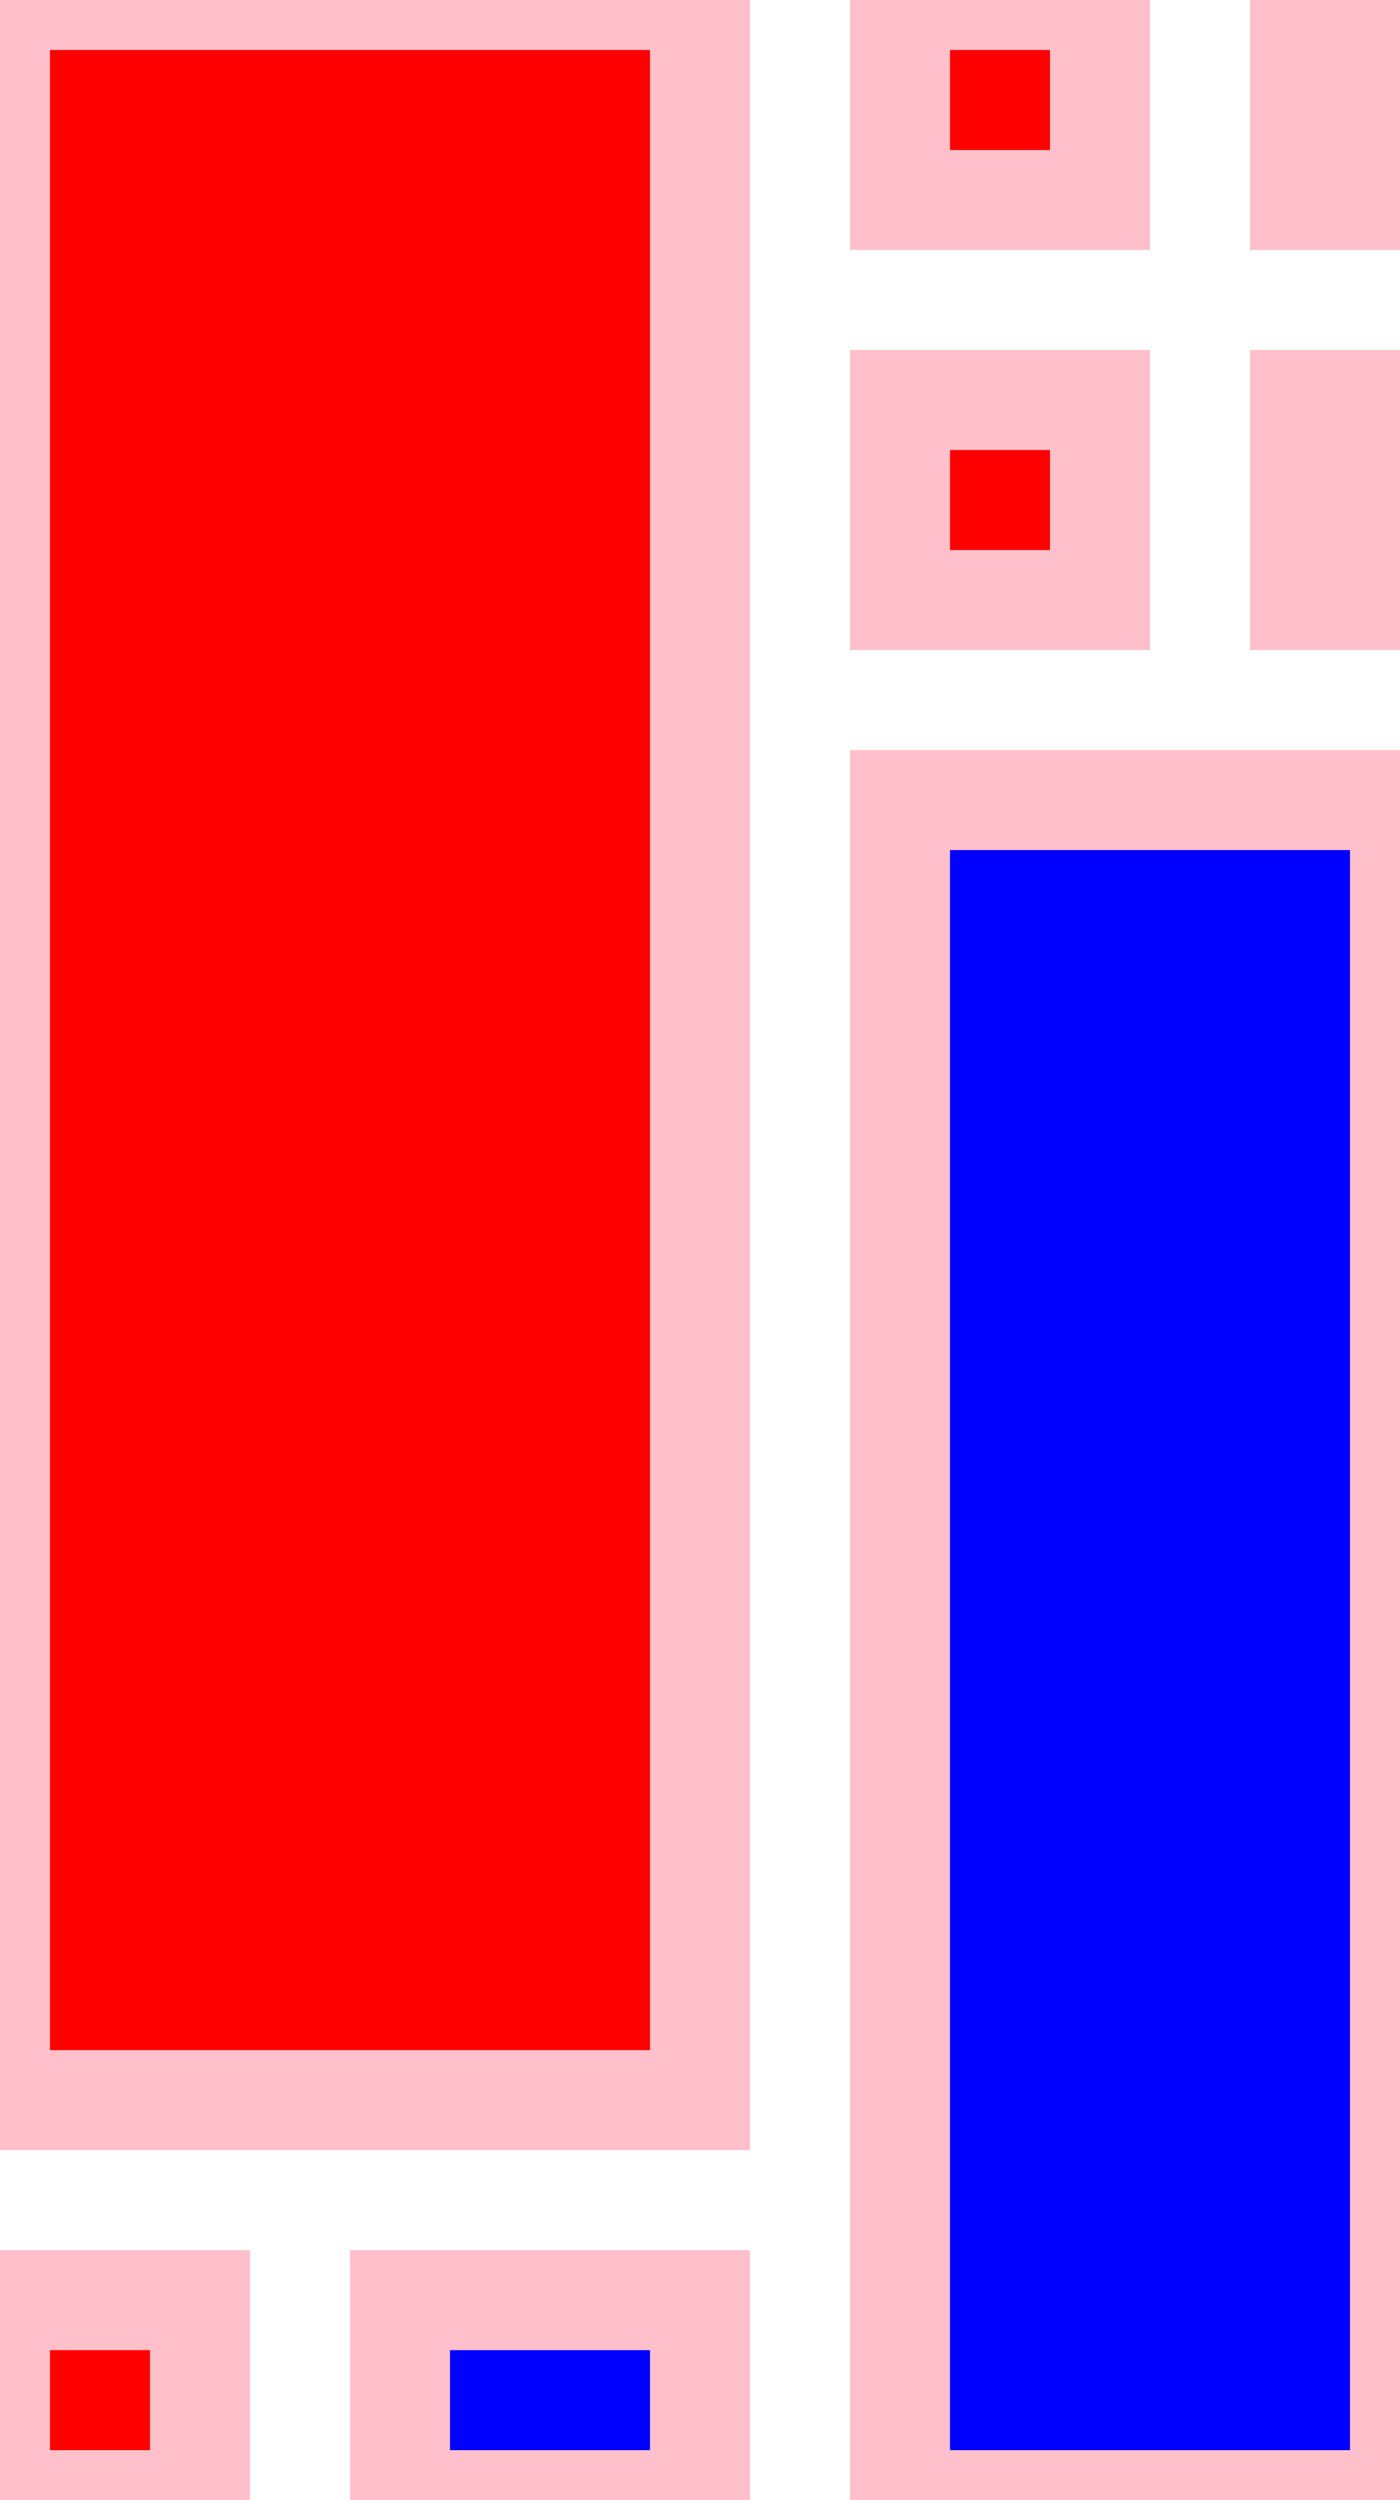 <!DOCTYPE svg PUBLIC "-//W3C//DTD SVG 1.1//EN"
"http://www.w3.org/Graphics/SVG/1.1/DTD/svg11.dtd"><svg xmlns="http://www.w3.org/2000/svg" width="14" height="25"><rect x="0" y="0" width="7" height="21" style="fill:red; stroke:pink; stroke - width:1; fill - opacity:0.1; stroke - opacity:0.9" /><rect x="0" y="23" width="2" height="2" style="fill:red; stroke:pink; stroke - width:1; fill - opacity:0.1; stroke - opacity:0.9" /><rect x="4" y="23" width="3" height="2" style="fill:blue; stroke:pink; stroke - width:1; fill - opacity:0.1; stroke - opacity:0.9" /><rect x="9" y="0" width="2" height="2" style="fill:red; stroke:pink; stroke - width:1; fill - opacity:0.1; stroke - opacity:0.9" /><rect x="13" y="0" width="1" height="2" style="fill:blue; stroke:pink; stroke - width:1; fill - opacity:0.1; stroke - opacity:0.9" /><rect x="9" y="4" width="2" height="2" style="fill:red; stroke:pink; stroke - width:1; fill - opacity:0.1; stroke - opacity:0.9" /><rect x="13" y="4" width="1" height="2" style="fill:blue; stroke:pink; stroke - width:1; fill - opacity:0.1; stroke - opacity:0.9" /><rect x="9" y="8" width="5" height="17" style="fill:blue; stroke:pink; stroke - width:1; fill - opacity:0.1; stroke - opacity:0.9" /></svg>